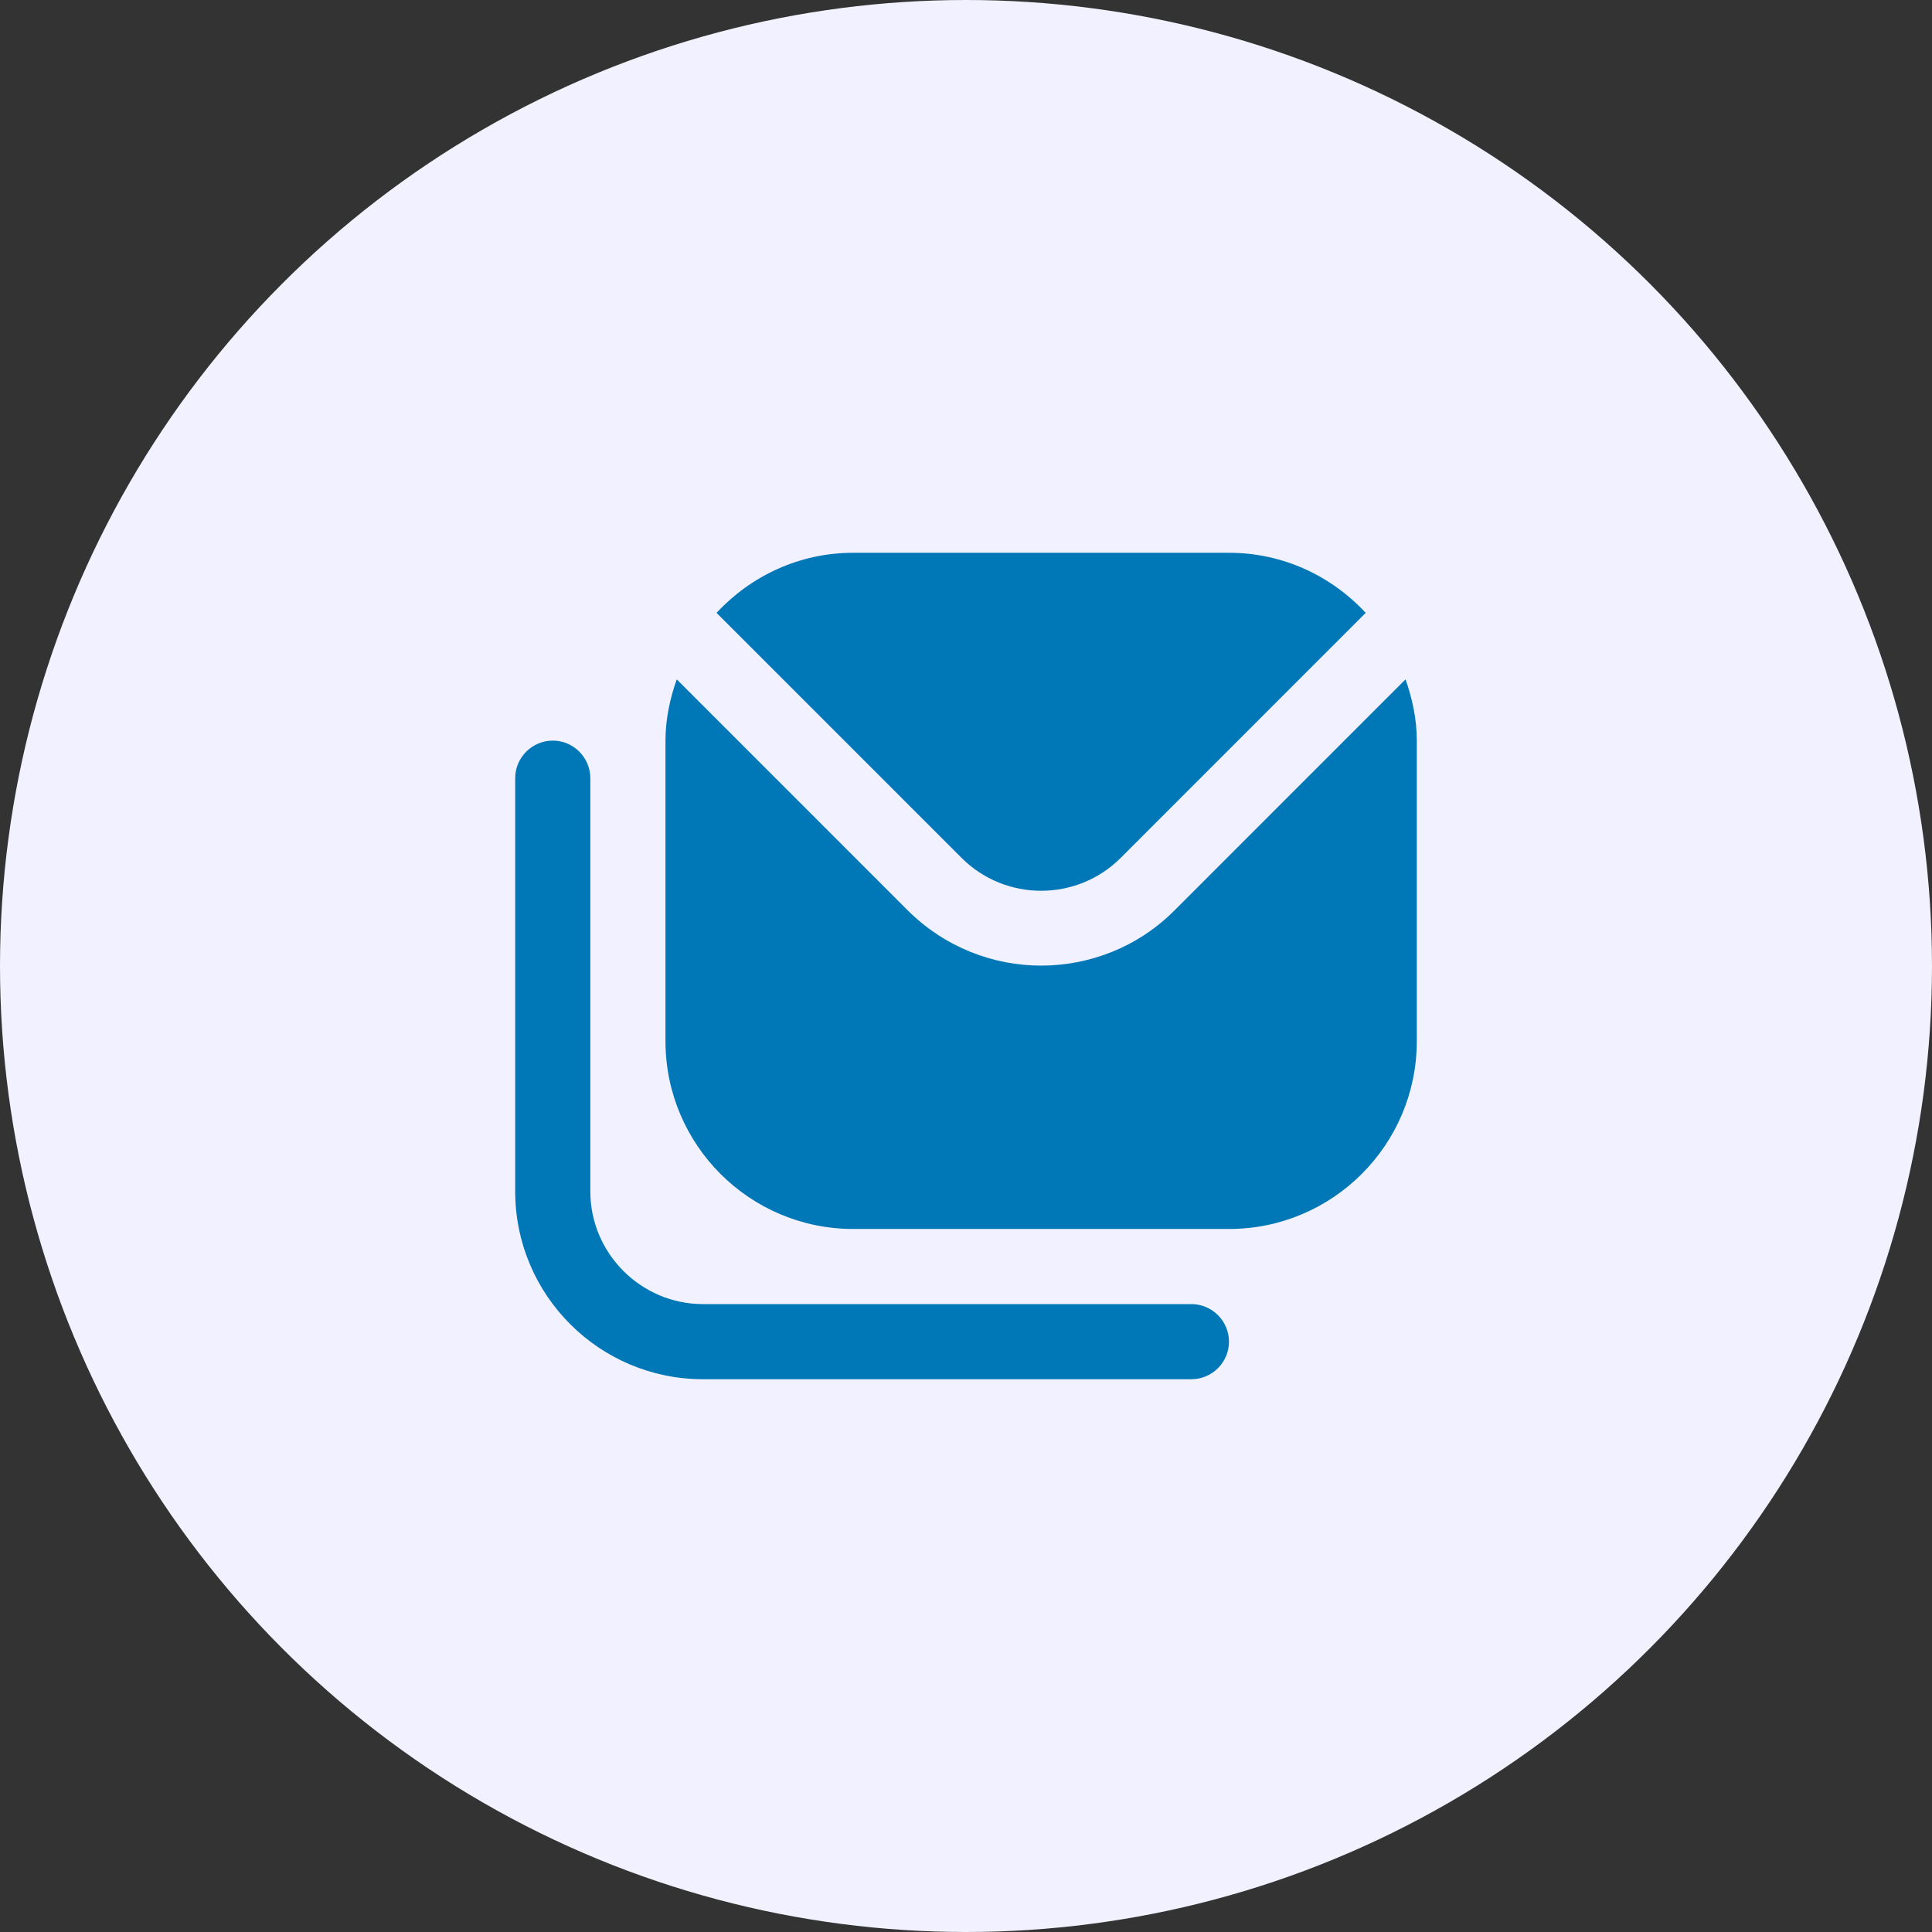 <svg width="60" height="60" viewBox="0 0 60 60" fill="none" xmlns="http://www.w3.org/2000/svg">
<rect x="0" y="0" width="60" height="60" fill="#333333" stroke="none"/>
<circle cx="30" cy="30" r="30" fill="#F1F1FF"/>
<g clip-path="url(#clip0_15_346)">
<path d="M37 42.833H21.833C18.613 42.833 16 40.22 16 37V24.167C16 23.525 16.525 23 17.167 23C17.808 23 18.333 23.525 18.333 24.167V37C18.333 38.925 19.908 40.5 21.833 40.5H37C37.642 40.5 38.167 41.025 38.167 41.667C38.167 42.308 37.642 42.833 37 42.833ZM29.86 26.64C31.225 28.005 33.442 28.005 34.807 26.64L42.413 19.033C41.352 17.89 39.847 17.167 38.167 17.167H26.5C24.82 17.167 23.315 17.89 22.253 19.033L29.86 26.64ZM36.463 28.285C35.332 29.417 33.827 29.988 32.333 29.988C30.84 29.988 29.347 29.417 28.203 28.285L21.017 21.098C20.807 21.693 20.667 22.335 20.667 23V32.333C20.667 35.553 23.28 38.167 26.5 38.167H38.167C41.387 38.167 44 35.553 44 32.333V23C44 22.335 43.86 21.693 43.65 21.098L36.452 28.297L36.463 28.285Z" fill="#0077B6"/>
</g>
<defs>
<clipPath id="clip0_15_346">
<rect width="28" height="28" fill="white" transform="translate(16 16)"/>
</clipPath>
</defs>
</svg>
